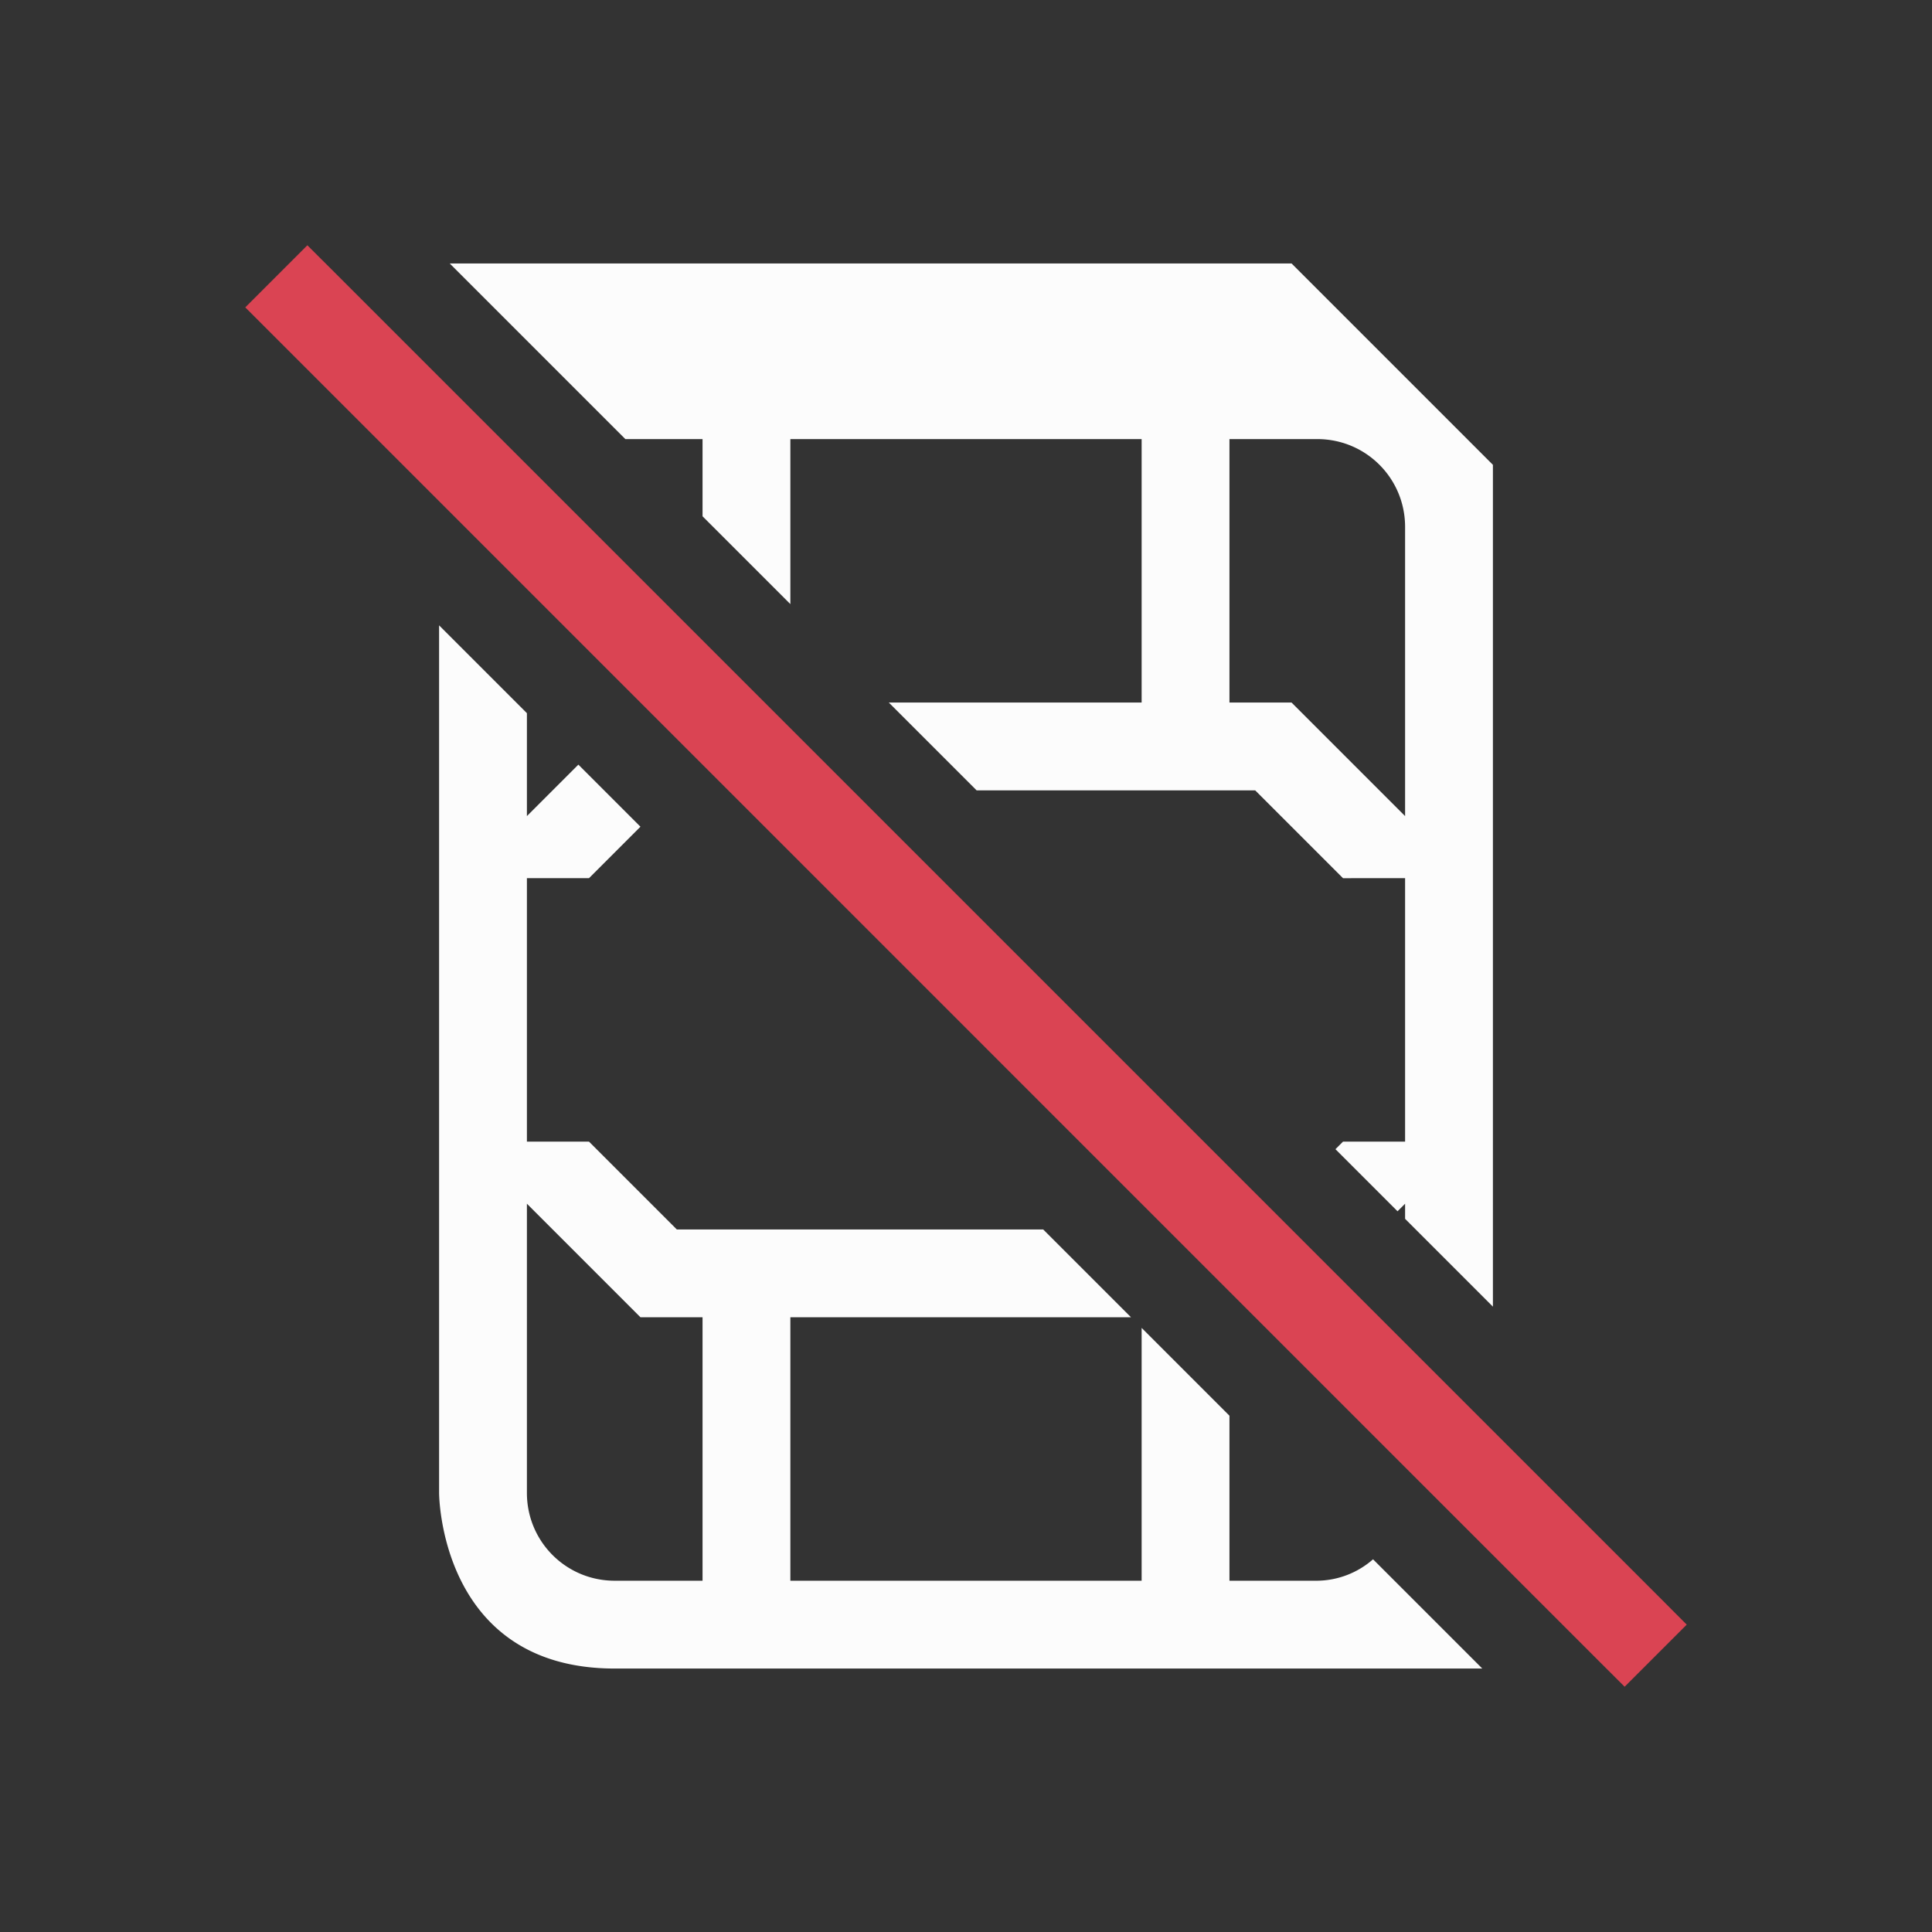 <svg xmlns="http://www.w3.org/2000/svg" viewBox="0 0 22 22"><rect x="0" y="0" width="22" height="22" fill="#333333" stroke="none"/><path fill="currentColor" d="m5.121 3 2 2H8v.879l1 1V5h4v3h-2.879l1 1h3.172l1 1H16v3h-.707l-.086.086.707.707.086-.086v.172l1 1V5.293L14.707 3ZM14 5h1c.554 0 1 .446 1 1v3.293L14.707 8H14ZM5 7.121V17s0 2 2 2h9.879l-1.244-1.244A.98.98 0 0 1 15 18h-1v-1.879l-1-1V18H9v-3h3.879l-1-1H7.707l-1-1H6v-3h.707l.586-.586-.707-.707L6 9.293V8.121Zm1 6.586L7.293 15H8v3H7c-.554 0-1-.446-1-1Z" style="color:#fcfcfc"/><path fill="currentColor" d="m3.5 2.793-.707.707 15.353 15.354.354.353.707-.707-.353-.354-15-15z" style="color:#da4453"/></svg>